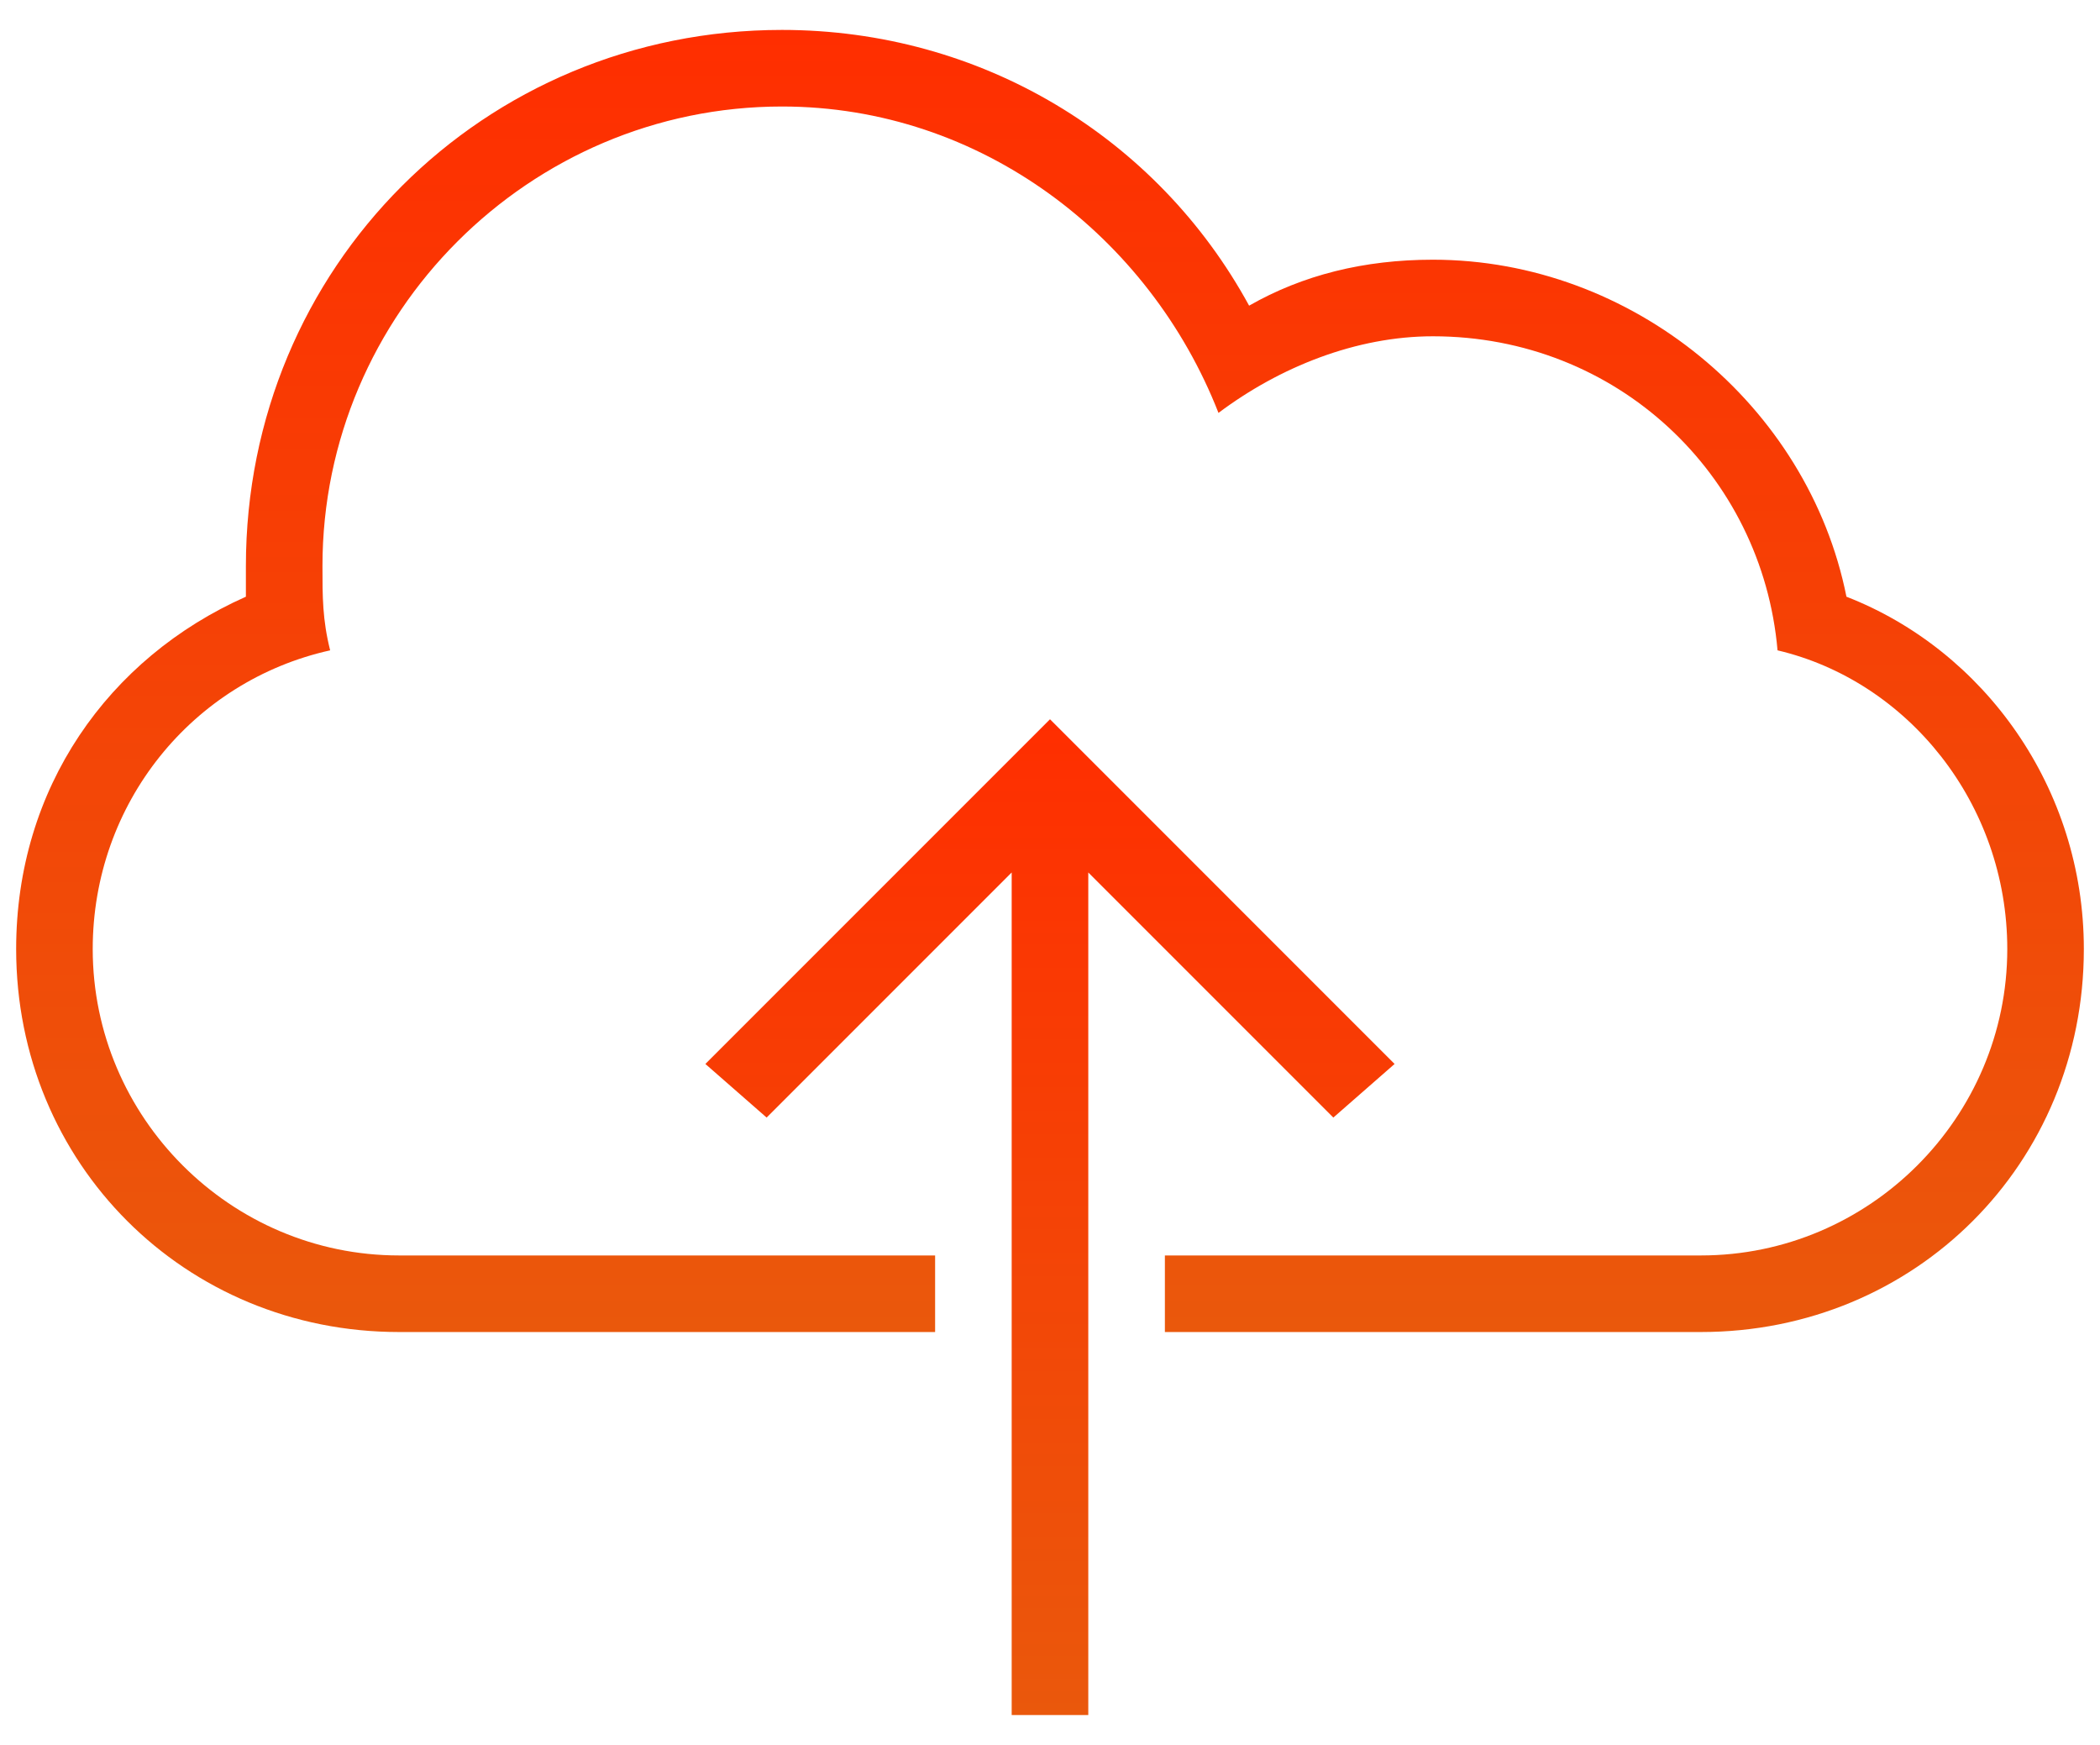        <svg width="65" height="54" viewBox="0 0 65 54" fill="none" xmlns="http://www.w3.org/2000/svg">
          <path d="M43.166 32.926L32.5 22.259L21.833 32.926L23.729 34.585L31.314 27V53.074H33.685V27L41.27 34.585L43.166 32.926Z" fill="url(#paint0_linear_131_65)"/><path d="M57.152 18.466C55.967 12.541 50.515 8.037 44.352 8.037C42.218 8.037 40.322 8.511 38.663 9.459C35.819 4.244 30.367 0.926 24.204 0.926C14.959 0.926 7.611 8.274 7.611 17.518C7.611 17.756 7.611 18.229 7.611 18.466C3.344 20.363 0.5 24.392 0.5 29.37C0.5 36.007 5.715 41.222 12.352 41.222H28.944V38.852H12.352C7.137 38.852 2.87 34.585 2.87 29.37C2.87 24.867 5.952 21.074 10.219 20.126C9.981 19.178 9.981 18.466 9.981 17.518C9.981 9.696 16.381 3.296 24.204 3.296C30.367 3.296 35.581 7.326 37.715 12.778C39.611 11.355 41.981 10.407 44.352 10.407C50.041 10.407 54.544 14.674 55.019 20.126C59.048 21.074 62.13 24.867 62.13 29.37C62.13 34.585 57.863 38.852 52.648 38.852H36.056V41.222H52.648C59.285 41.222 64.5 36.007 64.5 29.37C64.5 24.392 61.419 20.126 57.152 18.466Z" fill="url(#paint1_linear_131_65)"/><defs><linearGradient id="paint0_linear_131_65" x1="32.5" y1="22.259" x2="32.5" y2="53.074" gradientUnits="userSpaceOnUse"><stop stop-color="#FF2E00"/><stop offset="1" stop-color="#EA580C"/></linearGradient><linearGradient id="paint1_linear_131_65" x1="32.5" y1="0.926" x2="32.5" y2="41.222" gradientUnits="userSpaceOnUse"><stop stop-color="#FF2E00"/><stop offset="1" stop-color="#EA580C"/></linearGradient></defs>
        </svg>
